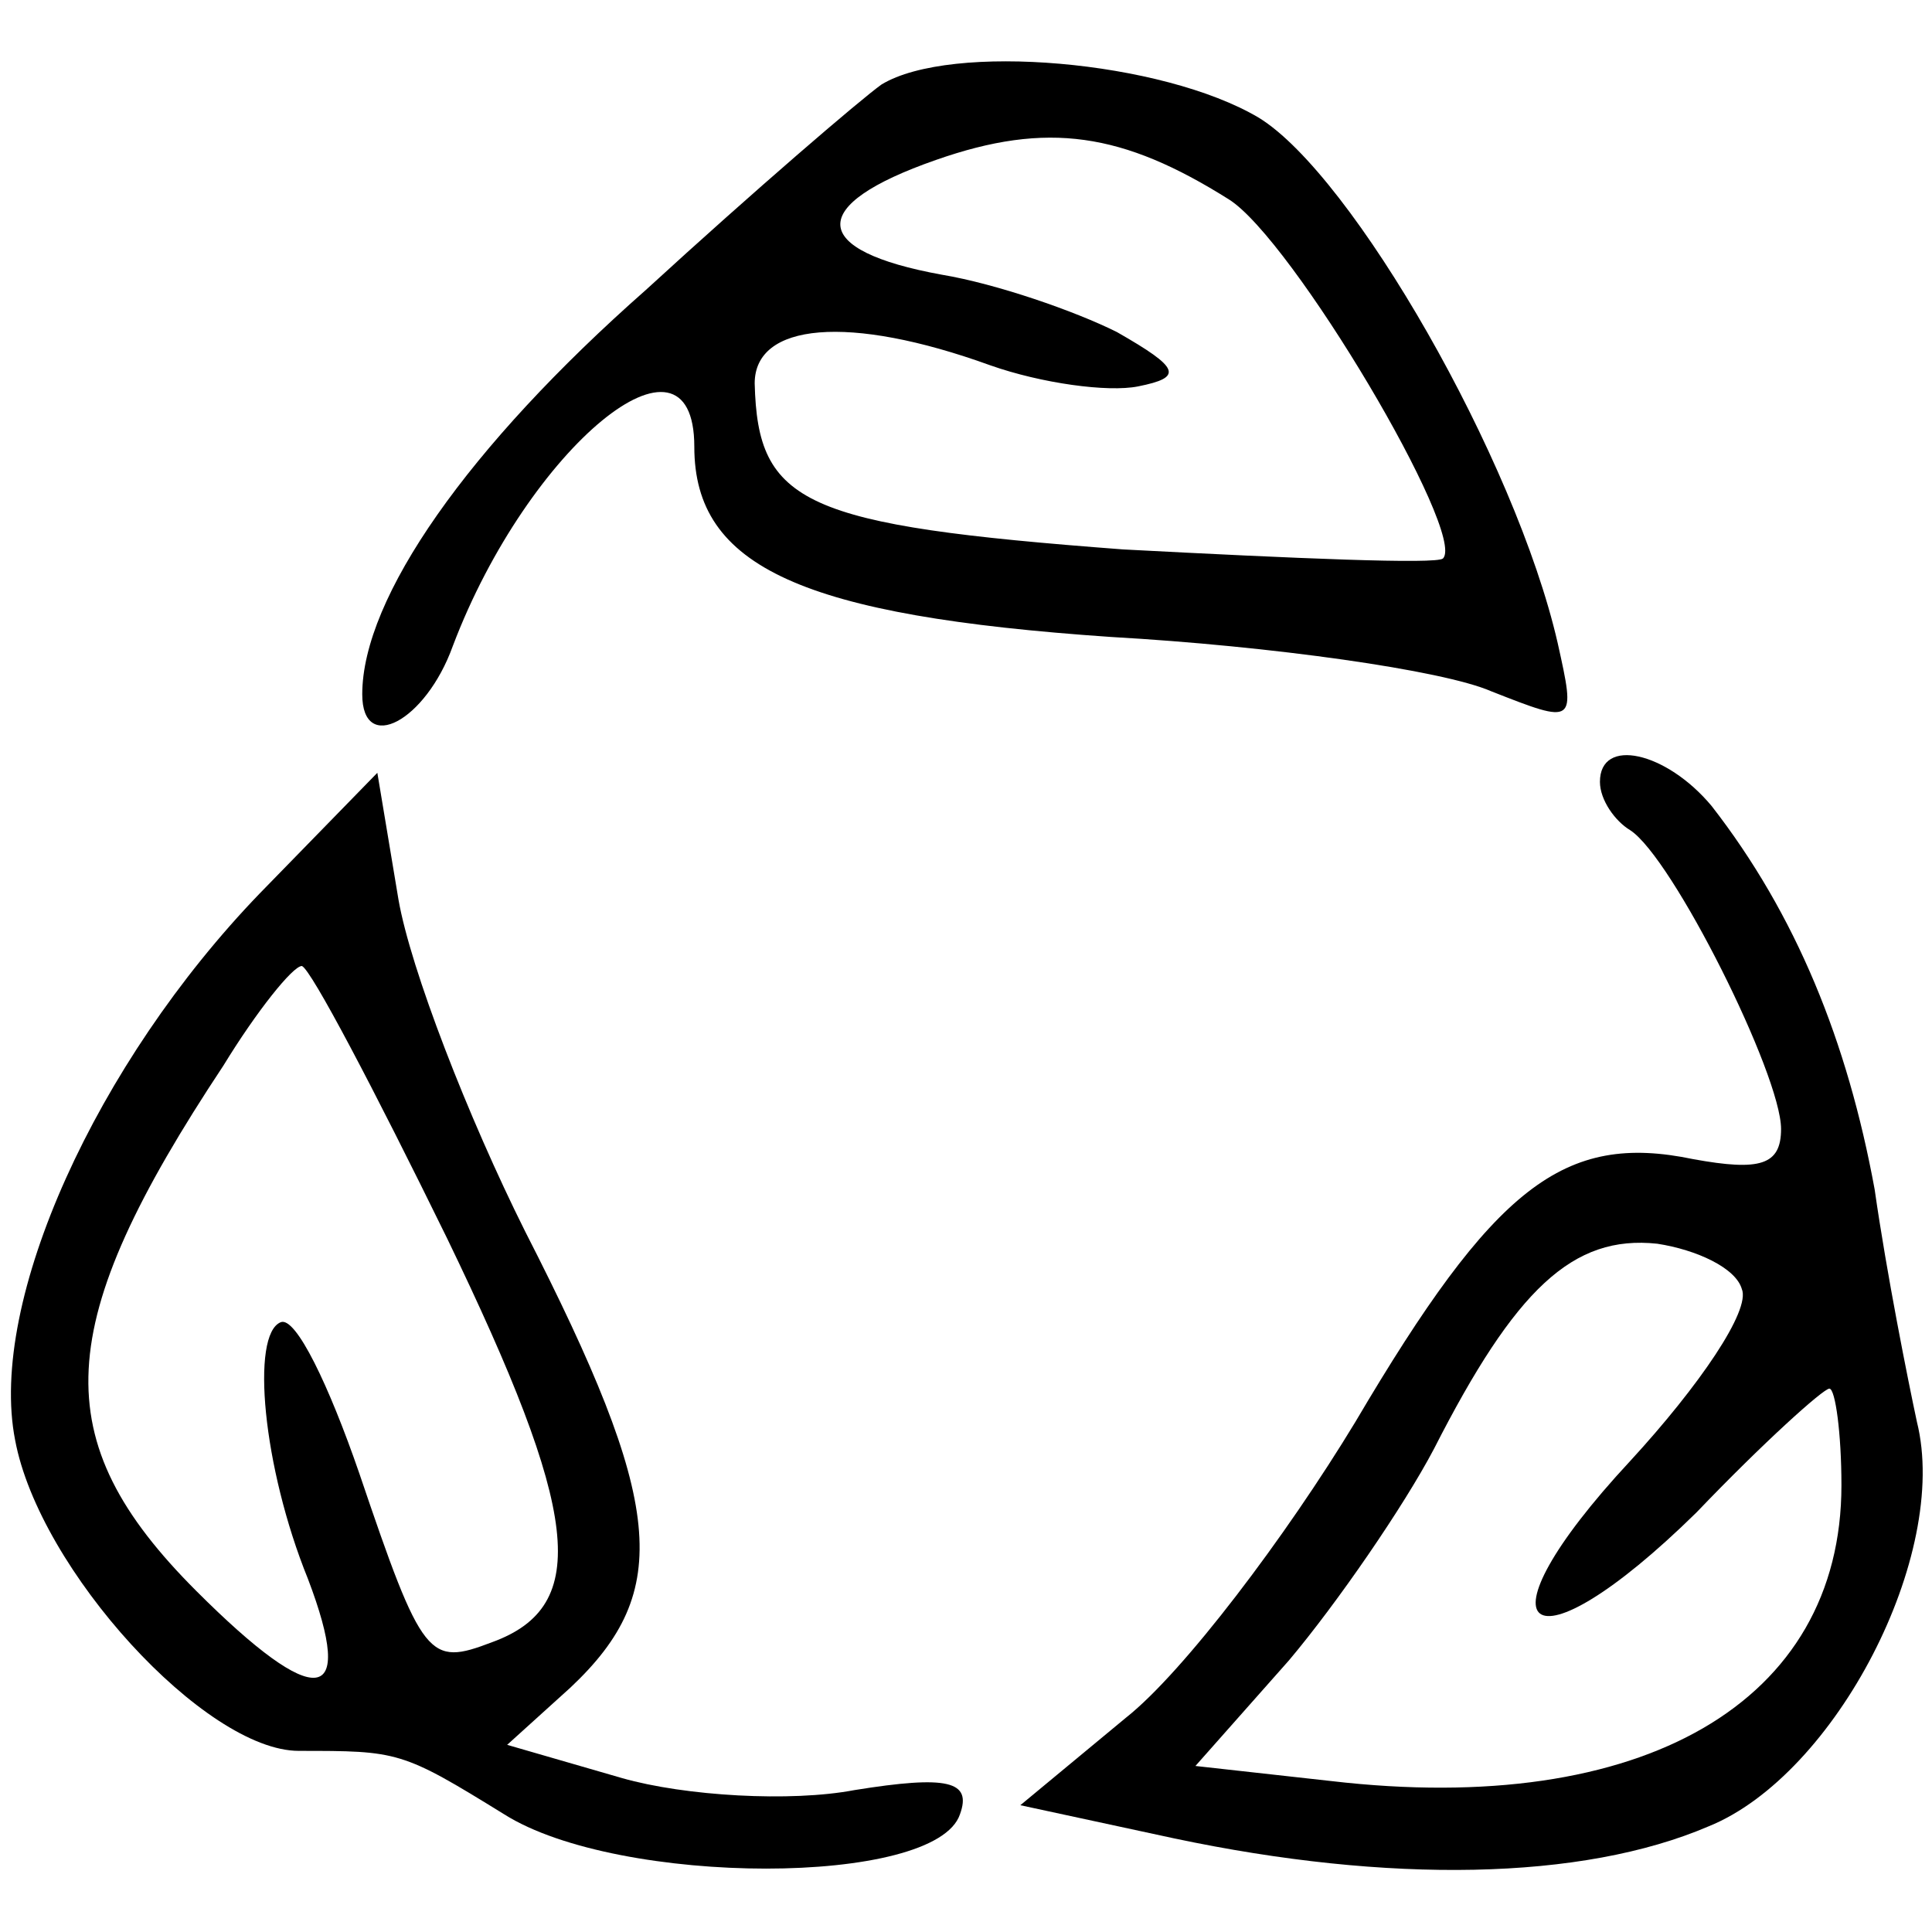 <?xml version="1.0" standalone="no"?>
<!DOCTYPE svg PUBLIC "-//W3C//DTD SVG 20010904//EN"
 "http://www.w3.org/TR/2001/REC-SVG-20010904/DTD/svg10.dtd">
<svg version="1.0" xmlns="http://www.w3.org/2000/svg"
 width="64pt" height="64pt" viewBox="0 0 64 64"
 preserveAspectRatio="xMidYMid meet">

<g transform="translate(0,64) scale(0.1,-0.1)"
fill="#000000" stroke="none">
<path d="M292 612 c-7 -5 -42 -35 -78 -68 -59 -52 -94 -102 -94 -134 0 -20 21
-9 30 16 25 66 80 111 80 66 0 -40 36 -56 138 -63 53 -3 110 -11 126 -18 28
-11 28 -11 22 16 -14 61 -68 155 -99 174 -32 19 -102 25 -125 11z m115 -38
c21 -13 79 -111 71 -119 -2 -2 -49 0 -106 3 -106 8 -121 15 -122 55 0 20 31
23 78 6 17 -6 39 -9 49 -7 15 3 14 6 -7 18 -14 7 -40 16 -58 19 -44 8 -45 23
-2 38 37 13 62 9 97 -13z"/>
<path d="M530 381 c0 -6 5 -13 10 -16 14 -9 50 -81 50 -99 0 -12 -7 -14 -29
-10 -43 9 -66 -9 -112 -87 -23 -38 -57 -83 -76 -98 l-35 -29 51 -11 c71 -15
135 -14 177 4 42 17 80 90 69 134 -3 14 -10 49 -14 77 -9 49 -26 91 -54 127
-15 18 -37 23 -37 8z m47 -168 c3 -7 -14 -32 -37 -57 -53 -57 -34 -72 22 -17
22 23 42 41 44 41 2 0 4 -15 4 -32 0 -72 -66 -110 -169 -98 l-45 5 31 35 c16
19 38 51 48 70 27 53 46 71 74 68 13 -2 26 -8 28 -15z"/>
<path d="M86 344 c-54 -56 -90 -135 -81 -181 8 -43 63 -103 94 -103 33 0 34 0
68 -21 38 -24 143 -24 151 0 4 11 -4 13 -35 8 -21 -4 -56 -2 -77 4 l-38 11 21
19 c34 32 31 61 -15 151 -19 38 -38 87 -42 110 l-7 42 -39 -40z m62 -114 c44
-91 48 -122 15 -134 -21 -8 -23 -6 -44 56 -10 29 -21 52 -26 50 -10 -4 -6 -48
9 -85 16 -42 3 -44 -37 -4 -50 50 -48 88 9 174 11 18 23 33 26 33 3 -1 24 -41
48 -90z"/>
</g>
</svg>
